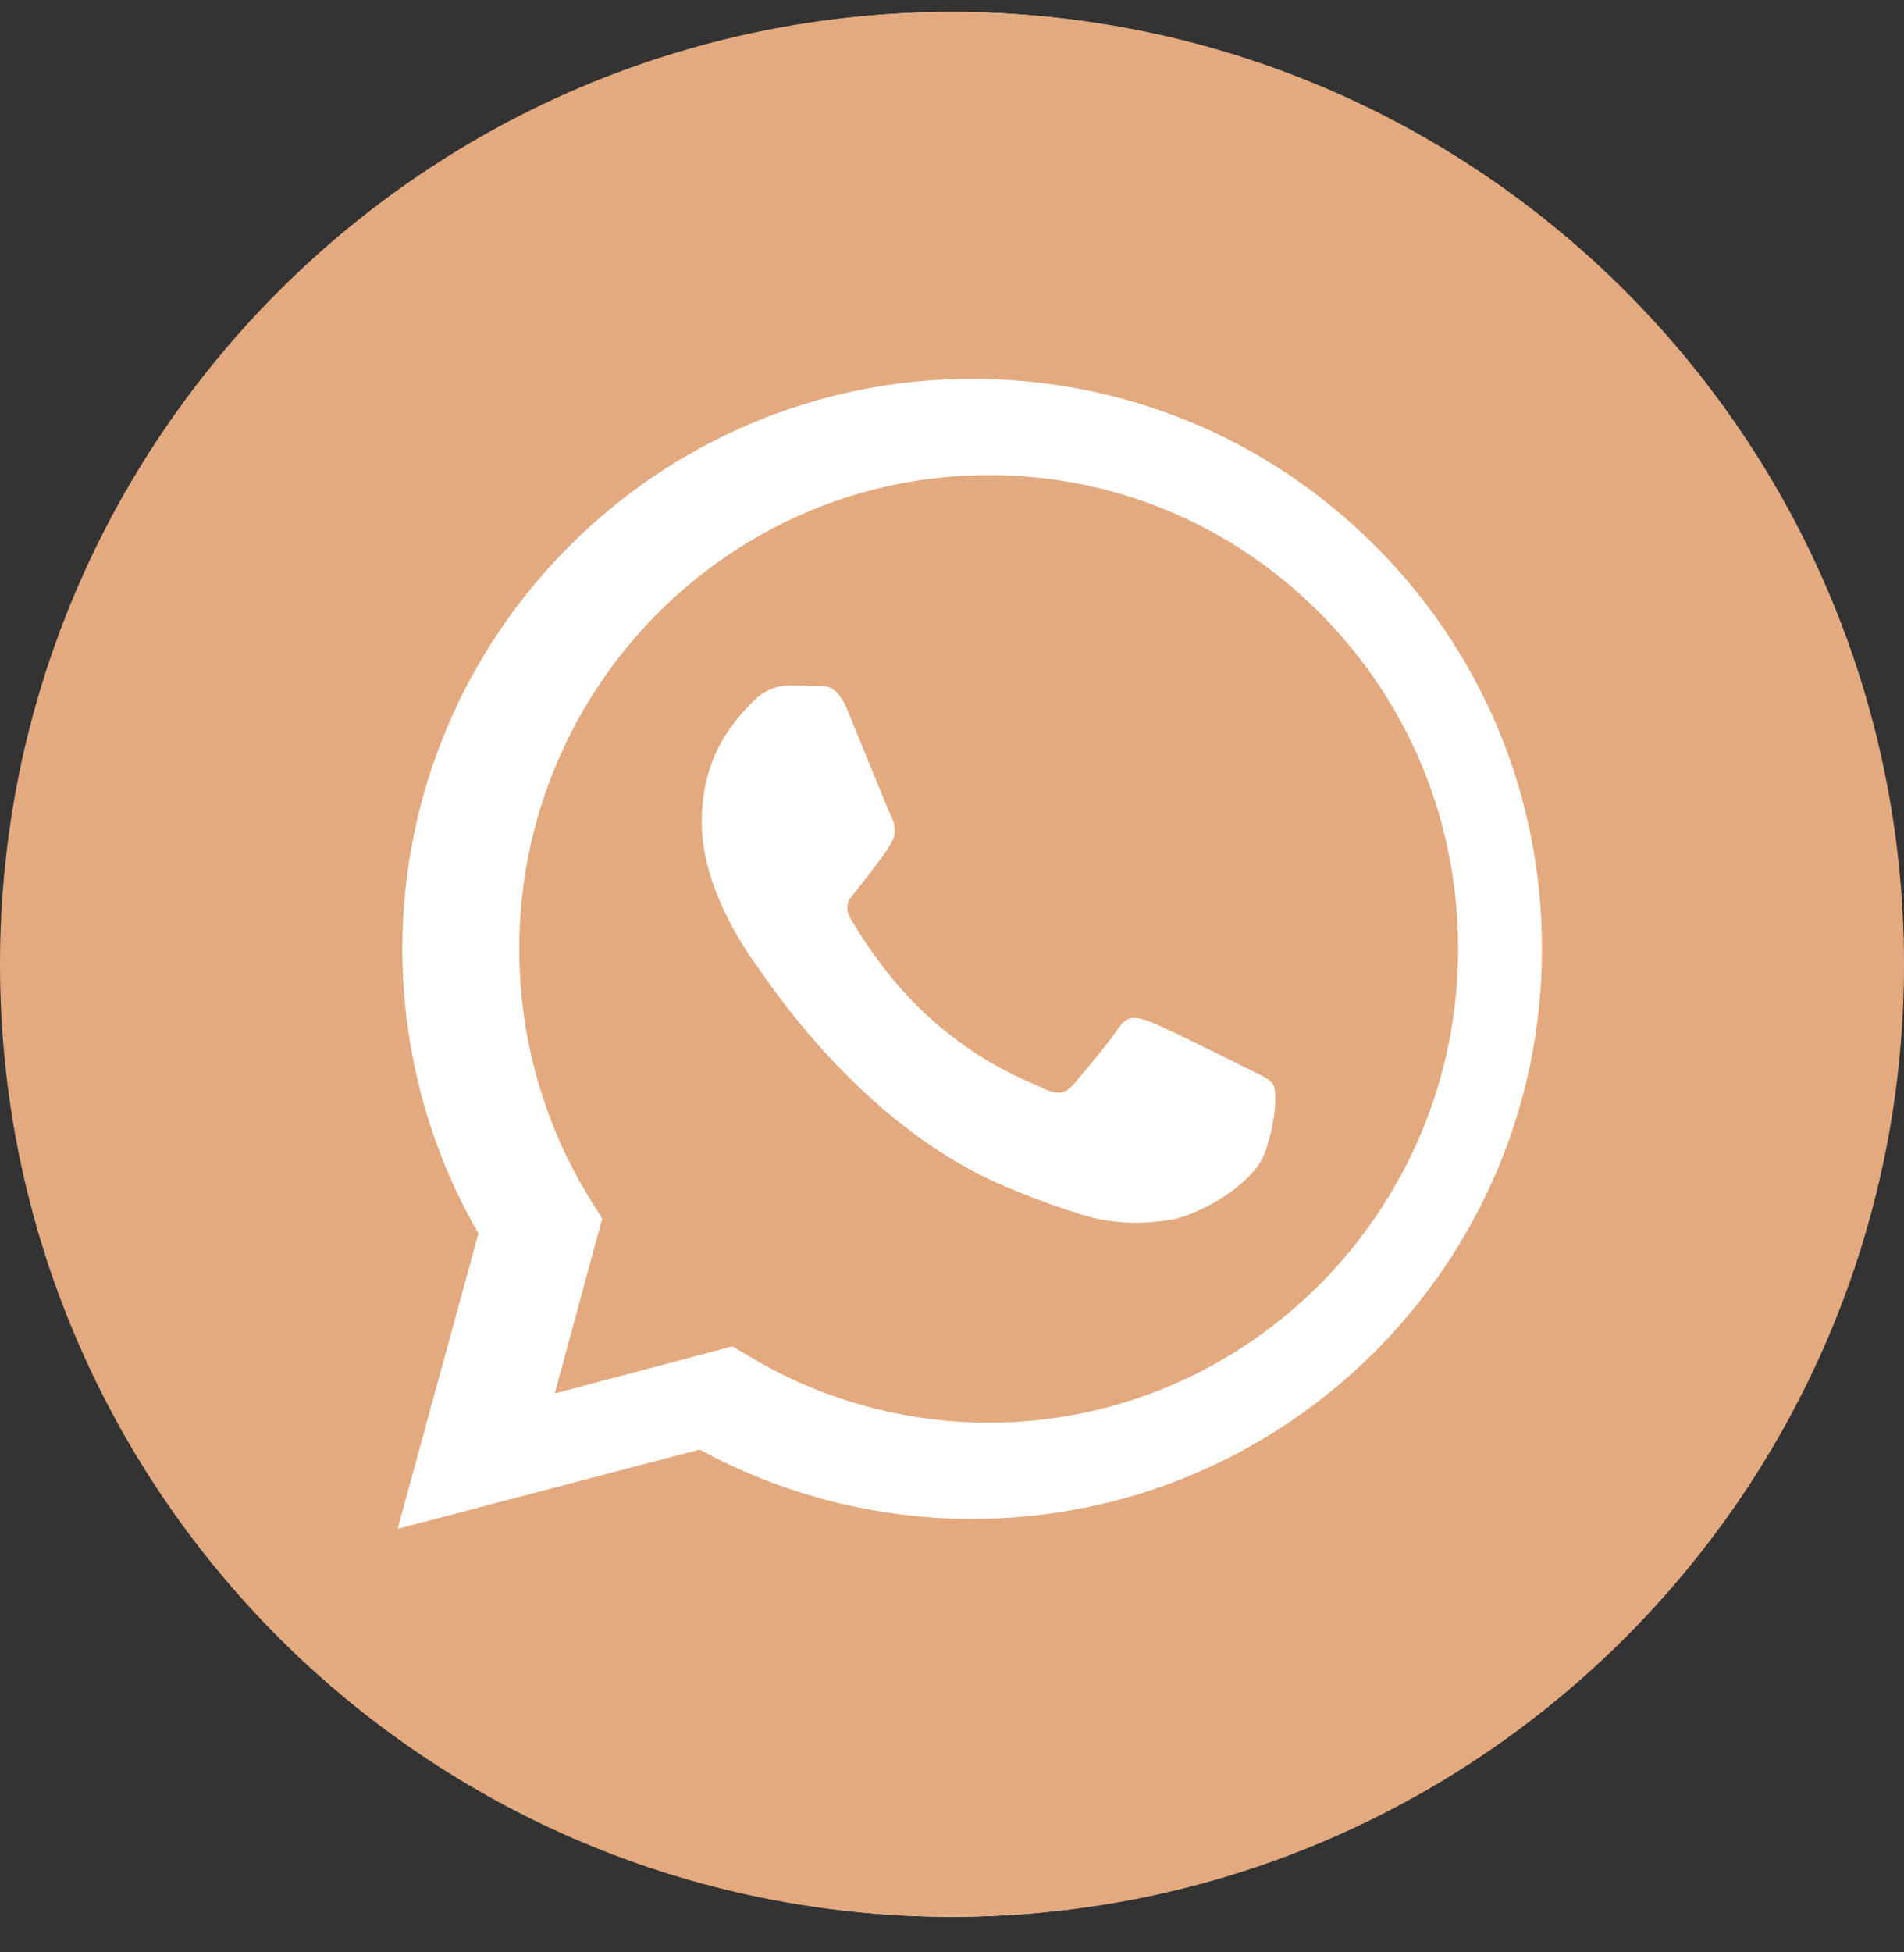 <svg width="40" height="41" viewBox="0 0 40 41" fill="none" xmlns="http://www.w3.org/2000/svg">
<rect x="0" y="0" width="40" height="41" fill="#333333" stroke="none"/>
<ellipse cx="20" cy="20.252" rx="19.825" ry="20" fill="white"/>
<path d="M20 0.252C8.956 0.252 0 9.208 0 20.252C0 31.296 8.956 40.252 20 40.252C31.044 40.252 40 31.296 40 20.252C40 9.208 31.044 0.252 20 0.252ZM20.424 31.897C20.424 31.897 20.424 31.897 20.424 31.897H20.419C18.416 31.896 16.447 31.394 14.698 30.44L8.353 32.105L10.051 25.903C9.004 24.089 8.452 22.03 8.453 19.921C8.456 13.323 13.826 7.955 20.424 7.955C23.626 7.957 26.631 9.203 28.891 11.465C31.151 13.727 32.395 16.733 32.394 19.93C32.391 26.529 27.021 31.897 20.424 31.897Z" fill="#E3AA80"/>
<path d="M20.775 9.977C15.335 9.977 10.911 14.438 10.909 19.922C10.908 21.801 11.43 23.631 12.417 25.215L12.651 25.591L11.655 29.262L15.387 28.274L15.748 28.489C17.262 29.396 18.997 29.875 20.767 29.876H20.771C26.206 29.876 30.631 25.414 30.633 19.93C30.634 17.272 29.609 14.773 27.747 12.893C25.885 11.014 23.409 9.977 20.775 9.977ZM26.576 24.198C26.329 24.896 25.145 25.534 24.575 25.62C24.064 25.697 23.418 25.729 22.707 25.502C22.277 25.363 21.725 25.18 21.017 24.872C18.043 23.576 16.101 20.556 15.953 20.357C15.805 20.157 14.742 18.735 14.742 17.264C14.742 15.792 15.508 15.068 15.78 14.769C16.052 14.47 16.373 14.395 16.57 14.395C16.768 14.395 16.966 14.397 17.139 14.406C17.321 14.415 17.565 14.336 17.806 14.919C18.053 15.518 18.646 16.989 18.72 17.139C18.794 17.289 18.843 17.463 18.744 17.663C18.646 17.862 18.317 18.293 18.003 18.685C17.872 18.85 17.7 18.996 17.873 19.296C18.046 19.595 18.641 20.574 19.523 21.367C20.655 22.386 21.61 22.701 21.907 22.851C22.203 23 22.376 22.976 22.549 22.776C22.722 22.577 23.29 21.903 23.488 21.604C23.685 21.304 23.883 21.354 24.155 21.454C24.427 21.554 25.884 22.277 26.18 22.427C26.477 22.577 26.674 22.651 26.749 22.776C26.823 22.901 26.823 23.5 26.576 24.198Z" fill="#E3AA80"/>
</svg>

